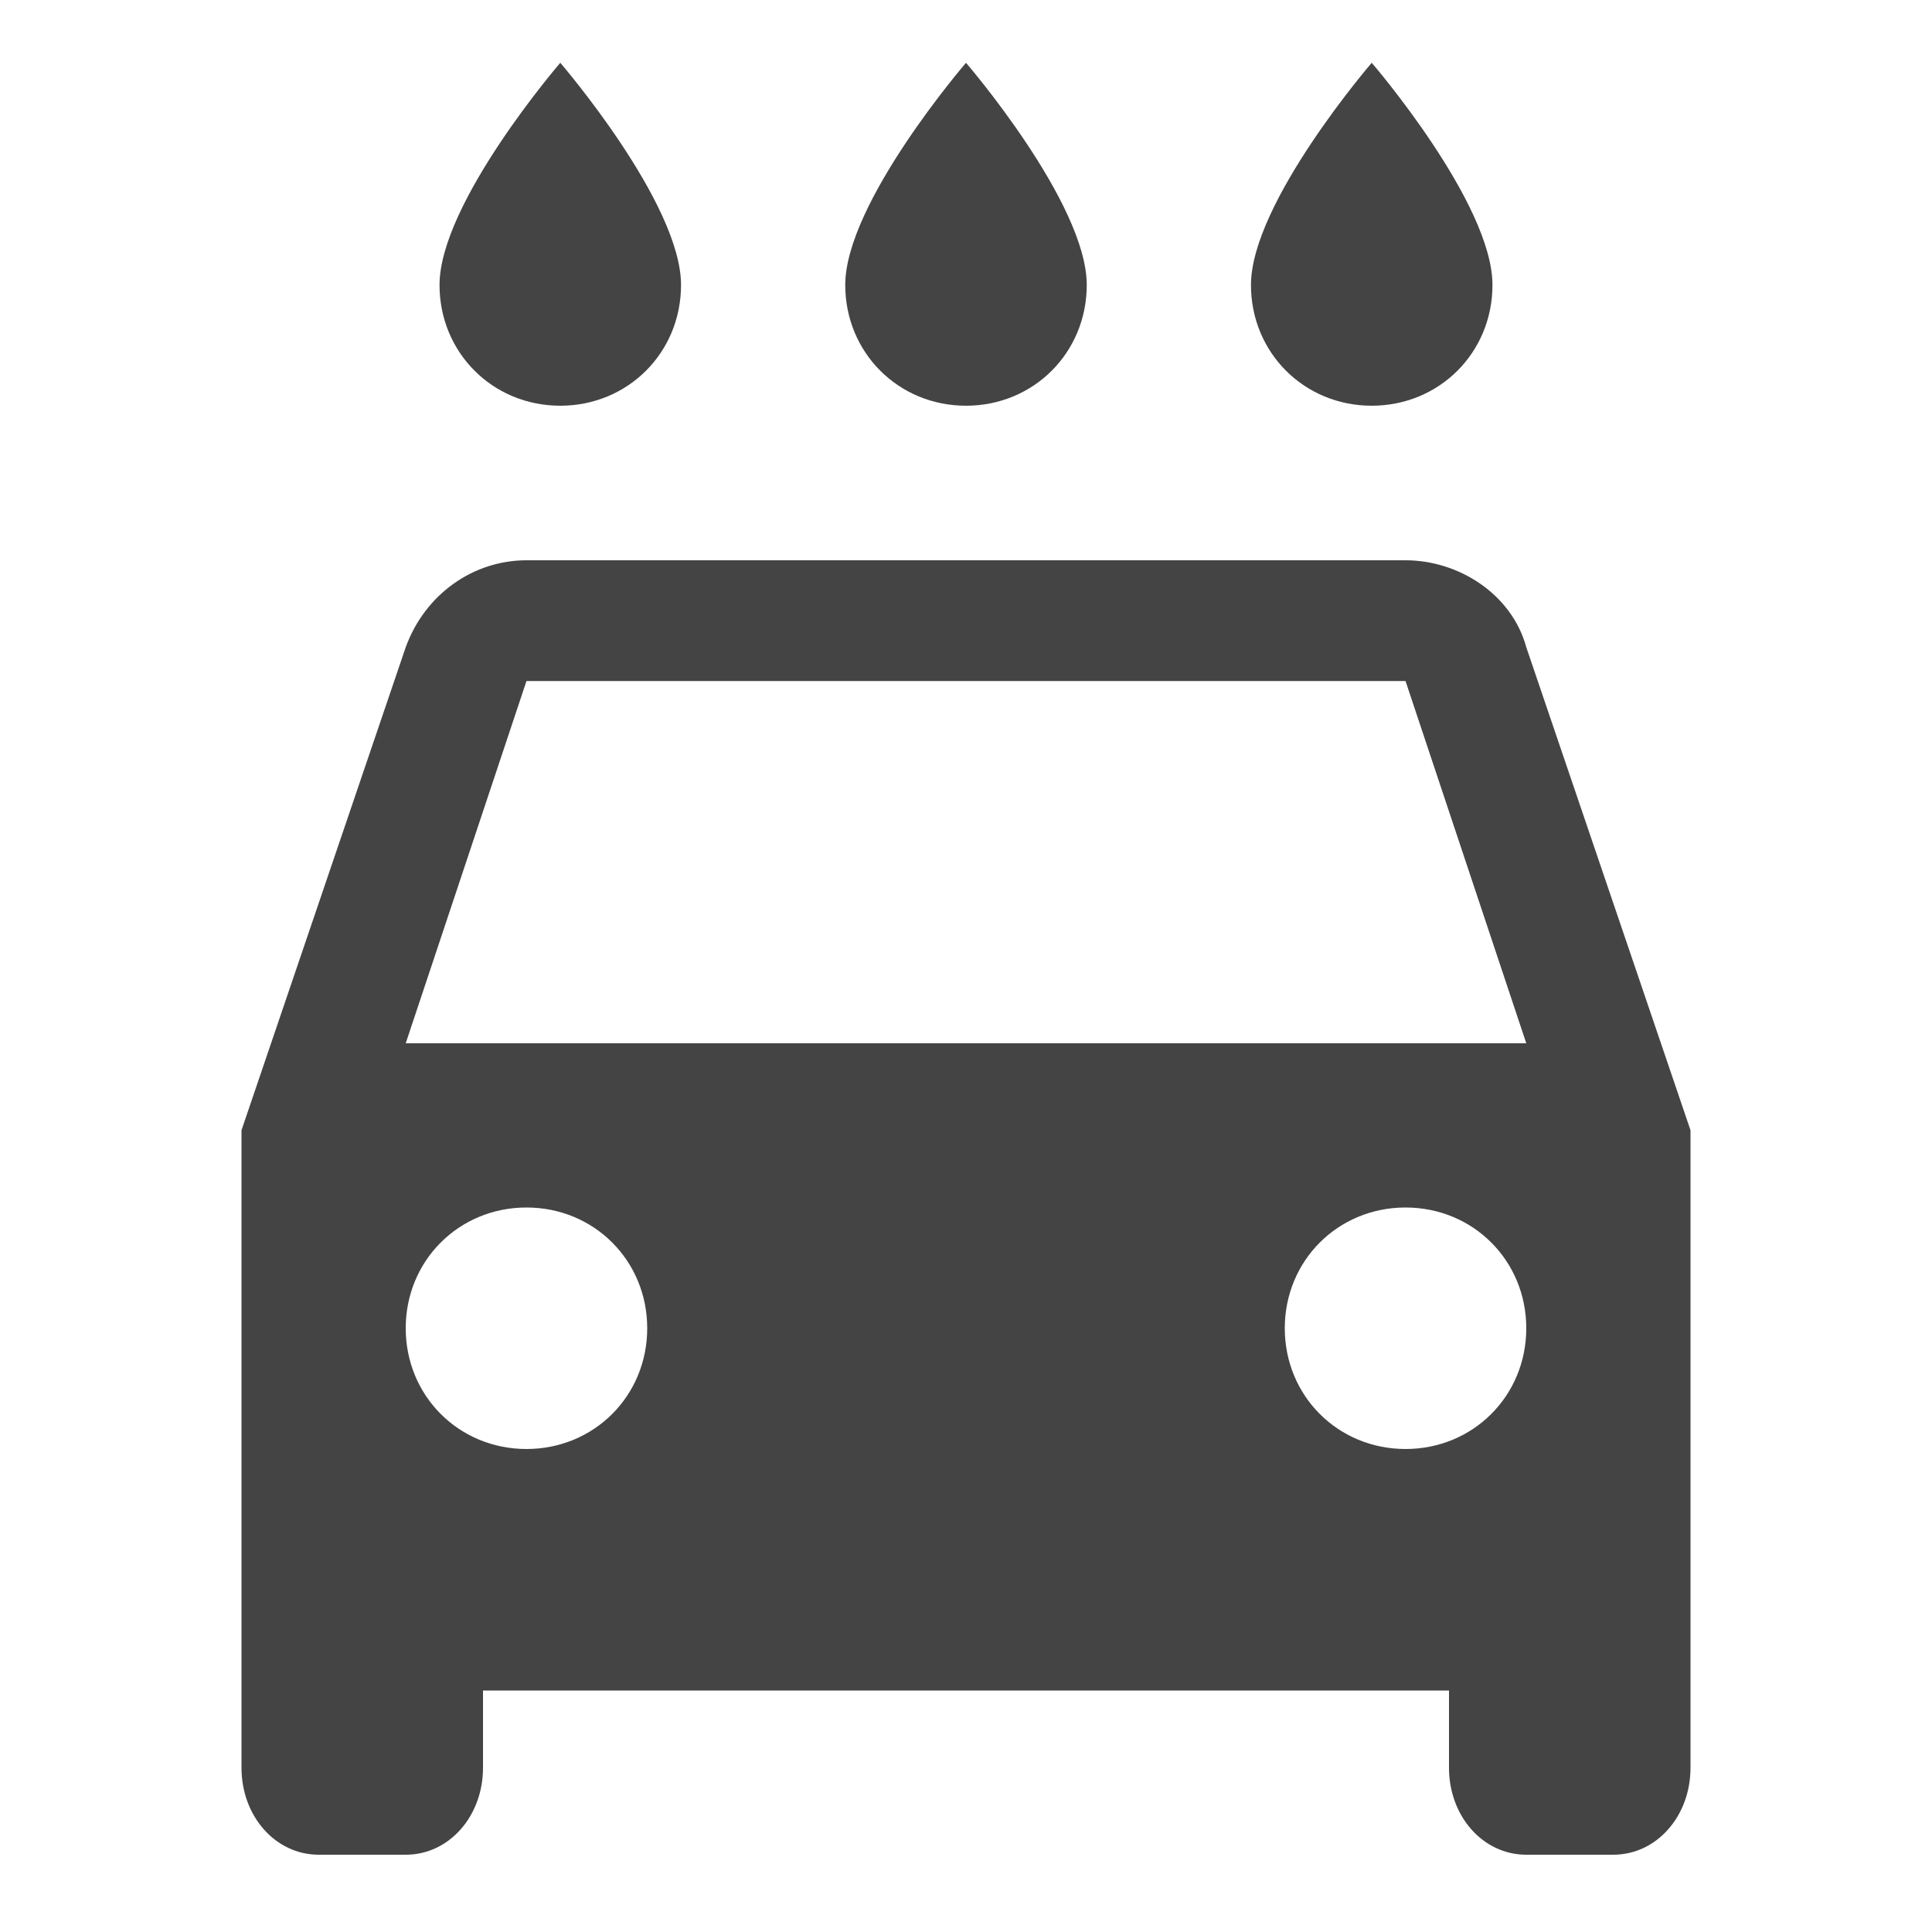 <?xml version="1.0"?><svg xmlns="http://www.w3.org/2000/svg" width="40" height="40" viewBox="0 0 40 40"><path fill="#444" d="m8.4 21.6h23.2l-2.5-7.5h-18.2z m20.7 8.4c1.4 0 2.5-1.1 2.5-2.5s-1.1-2.5-2.5-2.5-2.5 1.1-2.5 2.5 1.1 2.5 2.5 2.5z m-18.2 0c1.4 0 2.5-1.1 2.5-2.5s-1.1-2.5-2.5-2.5-2.5 1.1-2.5 2.5 1.1 2.5 2.5 2.5z m20.7-16.6l3.4 10v13.2c0 1-0.7 1.8-1.6 1.8h-1.8c-0.9 0-1.6-0.8-1.6-1.8v-1.6h-20v1.6c0 1-0.7 1.8-1.6 1.8h-1.8c-0.9 0-1.6-0.8-1.6-1.8v-13.2l3.4-10c0.4-1.1 1.4-1.8 2.5-1.8h18.2c1.1 0 2.2 0.7 2.5 1.8z m-20-5c-1.4 0-2.5-1.1-2.5-2.5 0-1.7 2.5-4.6 2.5-4.6s2.5 2.9 2.5 4.6c0 1.4-1.1 2.5-2.5 2.5z m8.4 0c-1.4 0-2.5-1.1-2.5-2.5 0-1.7 2.5-4.6 2.5-4.6s2.5 2.9 2.5 4.6c0 1.4-1.1 2.5-2.5 2.5z m8.4 0c-1.4 0-2.5-1.1-2.5-2.5 0-1.7 2.5-4.6 2.5-4.6s2.5 2.9 2.5 4.6c0 1.4-1.1 2.5-2.5 2.5z"></path></svg>